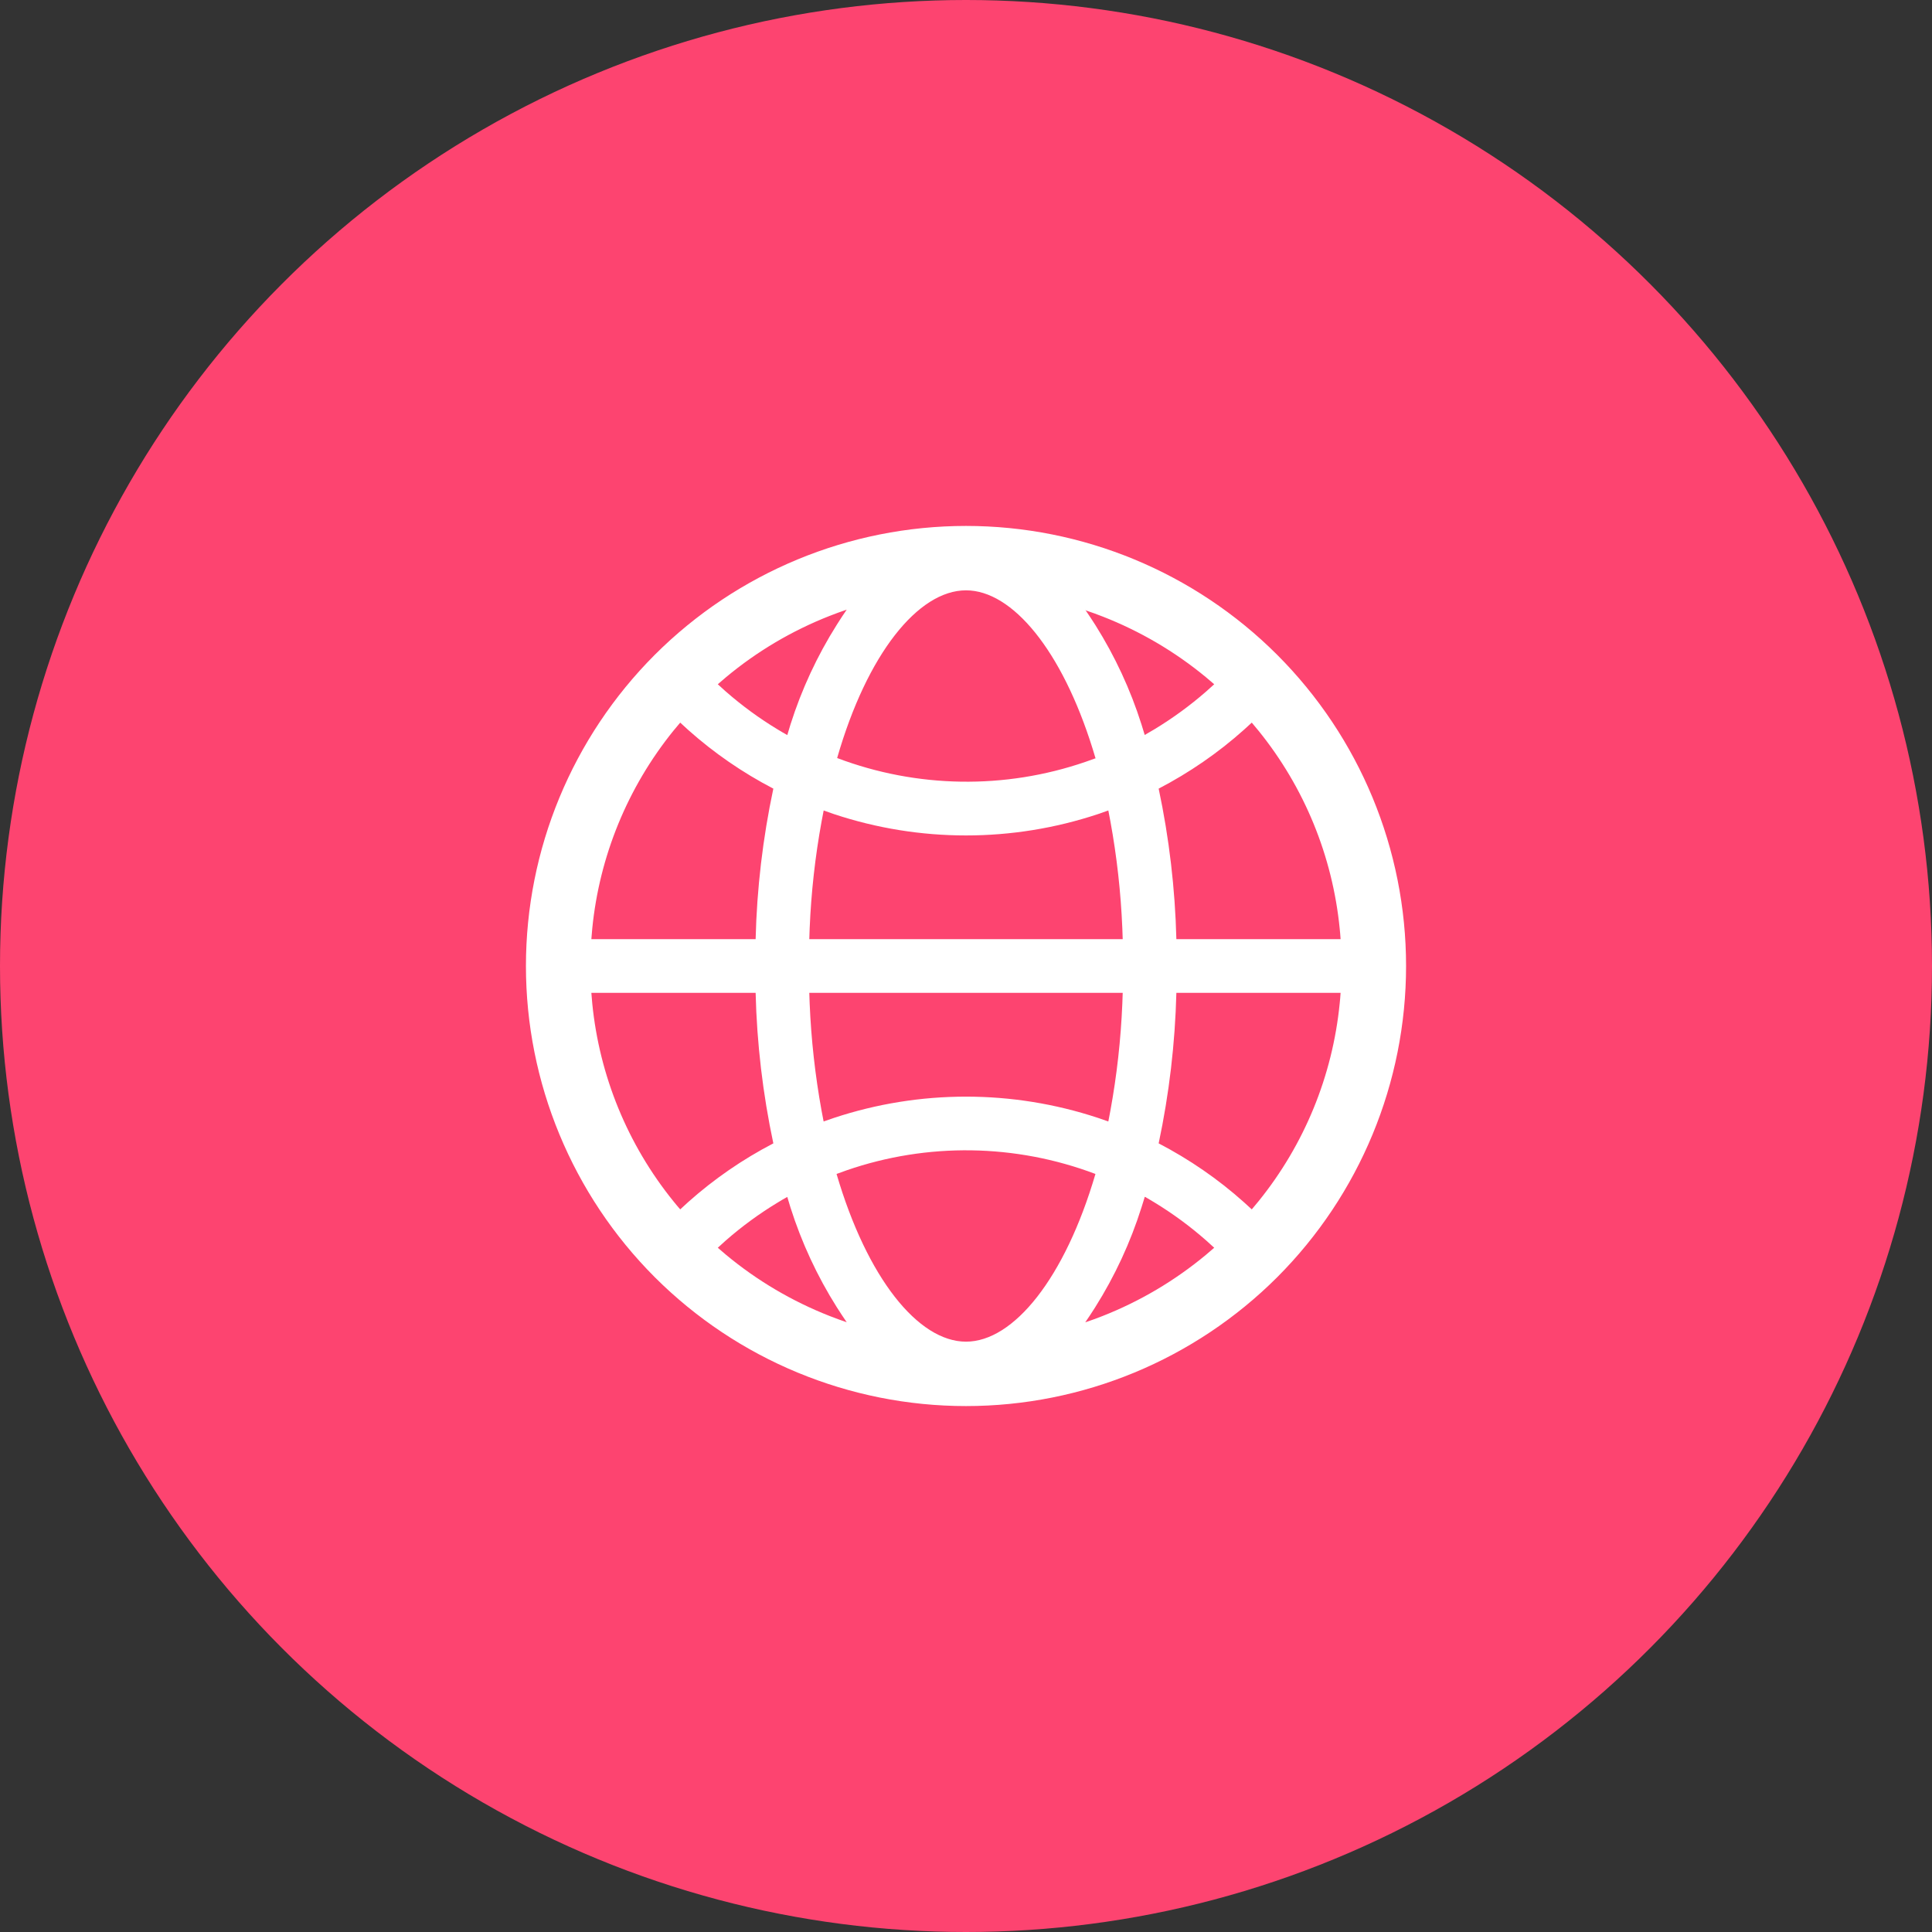 <svg width="36" height="36" viewBox="0 0 36 36" fill="none" xmlns="http://www.w3.org/2000/svg">
<rect x="0" y="0" width="36" height="36" fill="#333333" stroke="none"/>
<circle cx="18" cy="18" r="18" fill="#FD4470"/>
<path fill-rule="evenodd" clip-rule="evenodd" d="M12.201 12.201C13.74 10.664 15.825 9.8 18 9.8C20.175 9.8 22.26 10.664 23.798 12.201C25.336 13.74 26.2 15.825 26.2 18C26.2 20.175 25.336 22.26 23.799 23.799C22.26 25.336 20.175 26.2 18 26.2C15.825 26.2 13.74 25.336 12.201 23.799C10.664 22.26 9.8 20.175 9.8 18C9.8 15.825 10.664 13.74 12.201 12.201ZM23.453 22.381C24.305 21.327 24.829 20.048 24.963 18.7C24.97 18.634 24.976 18.567 24.98 18.5H21.92C21.896 19.444 21.786 20.382 21.59 21.305C22.162 21.603 22.696 21.97 23.177 22.4C23.227 22.445 23.276 22.489 23.325 22.535C23.368 22.484 23.411 22.433 23.453 22.381ZM11.019 18.5C11.024 18.567 11.03 18.634 11.036 18.7C11.17 20.048 11.695 21.328 12.546 22.381C12.588 22.433 12.631 22.485 12.675 22.535C12.723 22.489 12.772 22.445 12.822 22.4C13.304 21.97 13.837 21.603 14.41 21.305C14.214 20.382 14.103 19.443 14.08 18.5L11.019 18.5ZM12.546 13.619C11.695 14.673 11.17 15.952 11.036 17.3C11.03 17.366 11.024 17.433 11.019 17.5H14.08C14.103 16.557 14.214 15.618 14.41 14.695C13.837 14.397 13.304 14.03 12.822 13.6C12.773 13.556 12.723 13.511 12.675 13.465C12.631 13.516 12.588 13.567 12.546 13.619ZM20.361 13.956C19.787 12.116 18.863 11 18 11C17.11 11 16.157 12.184 15.599 14.125C17.088 14.688 18.724 14.712 20.224 14.197C20.287 14.175 20.35 14.153 20.412 14.13C20.416 14.128 20.42 14.127 20.425 14.125H20.412C20.395 14.068 20.378 14.012 20.361 13.956ZM20.222 11.362C20.226 11.367 20.229 11.372 20.232 11.377L20.234 11.379L20.235 11.381C20.296 11.47 20.355 11.56 20.413 11.651C20.776 12.228 21.064 12.849 21.27 13.499C21.291 13.564 21.311 13.63 21.33 13.695C21.39 13.661 21.449 13.627 21.508 13.591C21.85 13.384 22.174 13.148 22.475 12.885C22.526 12.841 22.576 12.796 22.625 12.75C22.574 12.706 22.523 12.662 22.471 12.619C21.894 12.142 21.243 11.76 20.546 11.488C20.444 11.448 20.34 11.41 20.235 11.375L20.222 11.362ZM14.729 13.501C14.709 13.566 14.689 13.632 14.67 13.697C14.61 13.663 14.55 13.629 14.492 13.593C14.149 13.386 13.826 13.149 13.524 12.885C13.474 12.841 13.424 12.796 13.375 12.75C13.425 12.706 13.476 12.662 13.528 12.619C14.106 12.137 14.759 11.751 15.46 11.476C15.565 11.435 15.67 11.396 15.777 11.36C15.714 11.452 15.653 11.545 15.594 11.639C15.227 12.22 14.937 12.845 14.729 13.501ZM14.67 22.303C14.61 22.336 14.55 22.371 14.492 22.407C14.149 22.614 13.826 22.851 13.524 23.115C13.474 23.159 13.424 23.204 13.375 23.25C13.425 23.294 13.476 23.338 13.528 23.381C14.107 23.862 14.759 24.247 15.46 24.522C15.565 24.563 15.67 24.602 15.777 24.638C15.714 24.546 15.653 24.453 15.593 24.359C15.227 23.779 14.937 23.154 14.729 22.499C14.709 22.434 14.689 22.368 14.67 22.303ZM15.588 21.875C16.157 23.816 17.11 25 18 25C18.889 25 19.843 23.815 20.412 21.875C18.92 21.311 17.28 21.288 15.776 21.807C15.713 21.829 15.65 21.852 15.588 21.875ZM15.08 17.5H20.92C20.918 17.433 20.916 17.367 20.913 17.3C20.885 16.629 20.811 15.961 20.69 15.301C20.678 15.235 20.665 15.169 20.652 15.102C20.589 15.125 20.525 15.148 20.461 15.169C18.863 15.7 17.136 15.7 15.538 15.169C15.475 15.148 15.411 15.125 15.348 15.102C15.334 15.169 15.322 15.235 15.31 15.301C15.189 15.961 15.115 16.629 15.087 17.3C15.084 17.367 15.082 17.433 15.08 17.5ZM15.08 18.5C15.082 18.567 15.084 18.633 15.087 18.7C15.115 19.371 15.189 20.038 15.309 20.698C15.322 20.765 15.334 20.831 15.347 20.897C15.411 20.875 15.474 20.852 15.538 20.831C17.136 20.302 18.863 20.302 20.461 20.831C20.525 20.852 20.589 20.875 20.652 20.897C20.665 20.831 20.678 20.765 20.69 20.698C20.811 20.038 20.885 19.371 20.913 18.7C20.916 18.633 20.918 18.567 20.92 18.5H15.08ZM21.322 22.331C21.305 22.386 21.289 22.441 21.271 22.495C21.064 23.152 20.773 23.779 20.406 24.361C20.347 24.455 20.285 24.548 20.222 24.64C20.329 24.604 20.435 24.565 20.54 24.524C21.24 24.249 21.893 23.863 22.472 23.381C22.523 23.338 22.574 23.294 22.625 23.25C22.576 23.204 22.526 23.159 22.476 23.115C22.175 22.85 21.851 22.612 21.509 22.404C21.455 22.371 21.4 22.339 21.346 22.307C21.343 22.306 21.34 22.304 21.338 22.303H21.33C21.327 22.312 21.324 22.321 21.322 22.331ZM21.59 14.695C21.786 15.618 21.896 16.557 21.92 17.5L24.98 17.5C24.976 17.433 24.97 17.366 24.963 17.3C24.829 15.952 24.305 14.672 23.453 13.619C23.411 13.567 23.368 13.515 23.325 13.465C23.276 13.51 23.227 13.556 23.177 13.6C22.696 14.03 22.162 14.397 21.59 14.695Z" fill="white"/>
</svg>
